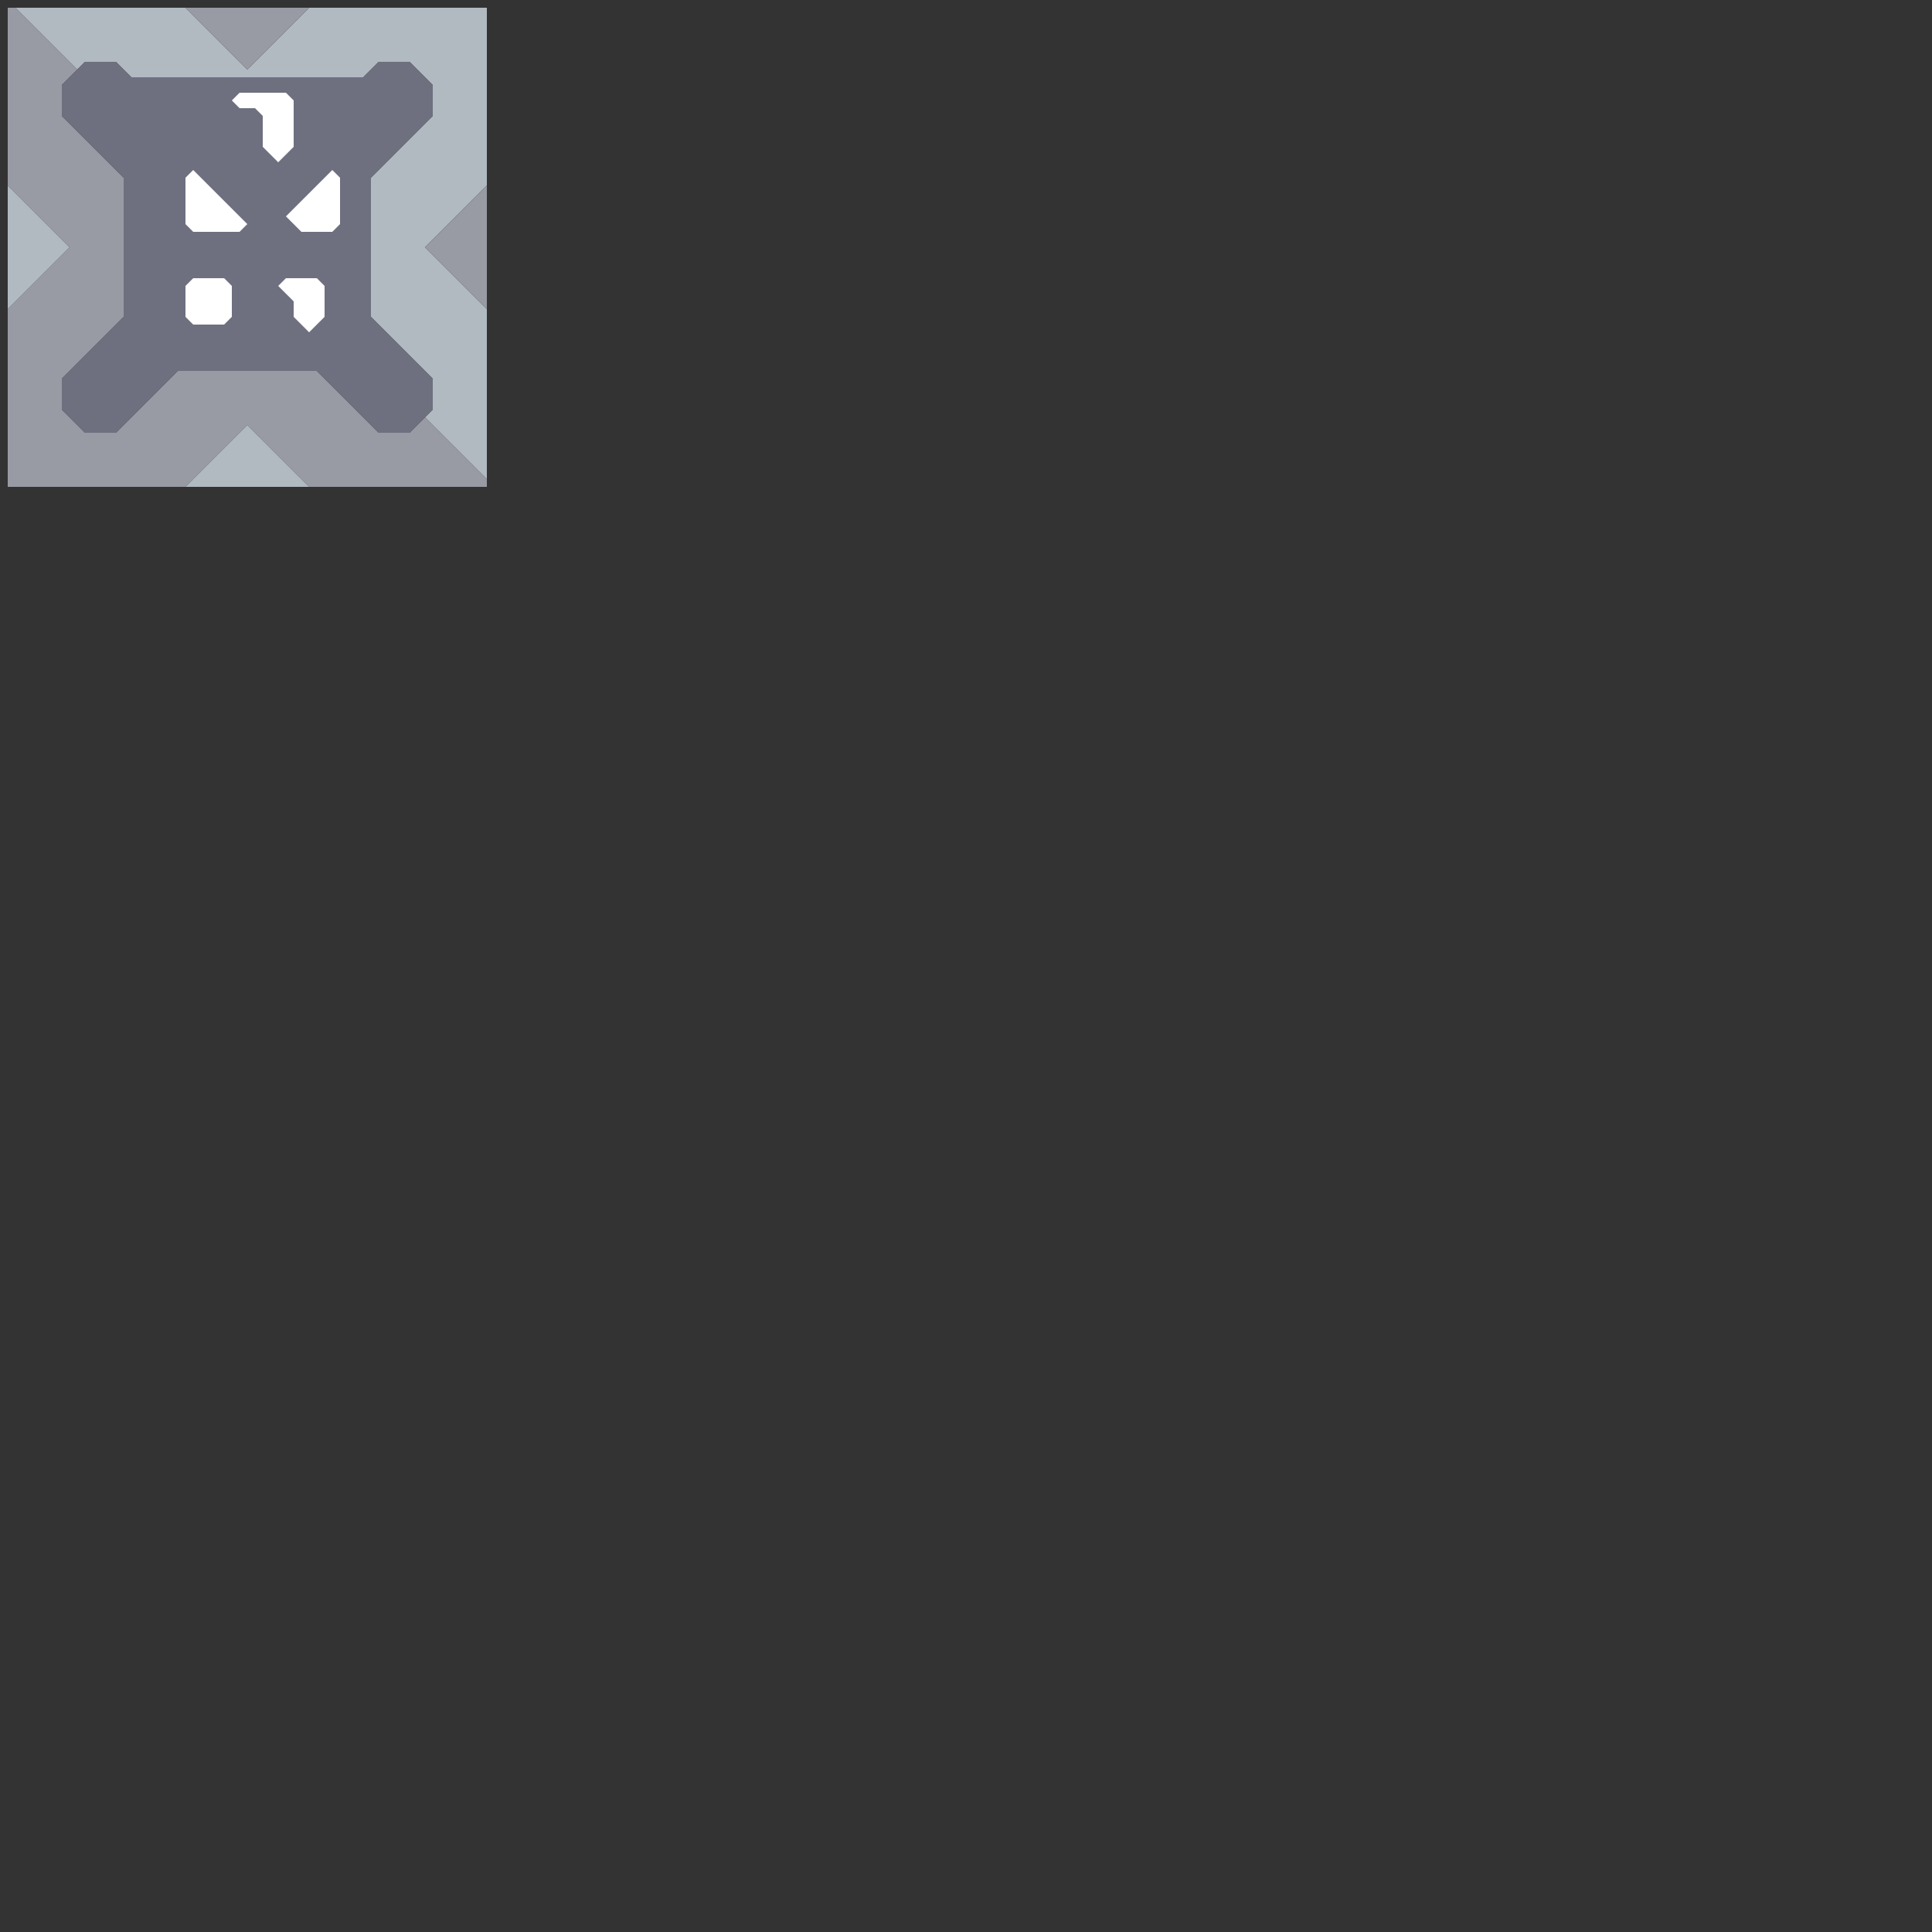 <?xml version="1.0"?>
<!DOCTYPE svg PUBLIC '-//W3C//DTD SVG 1.0//EN'
          'http://www.w3.org/TR/2001/REC-SVG-20010904/DTD/svg10.dtd'>
<svg xmlns:xlink="http://www.w3.org/1999/xlink" style="fill-opacity:1; color-rendering:auto; color-interpolation:auto; text-rendering:auto; stroke:black; stroke-linecap:square; stroke-miterlimit:10; shape-rendering:auto; stroke-opacity:1; fill:black; stroke-dasharray:none; font-weight:normal; stroke-width:1; font-family:'Dialog'; font-style:normal; stroke-linejoin:miter; font-size:12px; stroke-dashoffset:0; image-rendering:auto;" width="1000" height="1000" xmlns="http://www.w3.org/2000/svg"
><rect width="100%" height="100%" fill="#333333" stroke="none"/><!--Generated by the Batik Graphics2D SVG Generator--><defs id="genericDefs"
  /><g
  ><g style="stroke-linecap:round; fill:rgb(152,154,164); stroke:rgb(152,154,164);"
    ><path style="stroke:none;" d="M8 4 L12 8 L16 12 L20 16 L24 20 L28 24 L32 28 L36 32 L40 36 L36 40 L32 44 L32 48 L32 52 L32 56 L32 60 L36 64 L40 68 L44 72 L48 76 L52 80 L56 84 L60 88 L64 92 L64 96 L64 100 L64 104 L64 108 L64 112 L64 116 L64 120 L64 124 L64 128 L64 132 L64 136 L64 140 L64 144 L64 148 L64 152 L64 156 L64 160 L64 164 L60 168 L56 172 L52 176 L48 180 L44 184 L40 188 L36 192 L32 196 L32 200 L32 204 L32 208 L32 212 L36 216 L40 220 L44 224 L48 224 L52 224 L56 224 L60 224 L64 220 L68 216 L72 212 L76 208 L80 204 L84 200 L88 196 L92 192 L96 192 L100 192 L104 192 L108 192 L112 192 L116 192 L120 192 L124 192 L128 192 L132 192 L136 192 L140 192 L144 192 L148 192 L152 192 L156 192 L160 192 L164 192 L168 196 L172 200 L176 204 L180 208 L184 212 L188 216 L192 220 L196 224 L200 224 L204 224 L208 224 L212 224 L216 220 L220 216 L224 220 L228 224 L232 228 L236 232 L240 236 L244 240 L248 244 L252 248 L252 252 L160 252 L156 248 L152 244 L148 240 L144 236 L140 232 L136 228 L132 224 L128 220 L124 224 L120 228 L116 232 L112 236 L108 240 L104 244 L100 248 L96 252 L4 252 L4 160 L8 156 L12 152 L16 148 L20 144 L24 140 L28 136 L32 132 L36 128 L32 124 L28 120 L24 116 L20 112 L16 108 L12 104 L8 100 L4 96 L4 4 L8 4 Z"
    /></g
    ><g style="stroke-linecap:round; fill:rgb(176,186,192); stroke:rgb(176,186,192);"
    ><path style="stroke:none;" d="M8 100 L12 104 L16 108 L20 112 L24 116 L28 120 L32 124 L36 128 L32 132 L28 136 L24 140 L20 144 L16 148 L12 152 L8 156 L4 160 L4 96 L8 100 Z"
      /><path style="stroke:none;" d="M16 12 L12 8 L8 4 L96 4 L100 8 L104 12 L108 16 L112 20 L116 24 L120 28 L124 32 L128 36 L132 32 L136 28 L140 24 L144 20 L148 16 L152 12 L156 8 L160 4 L252 4 L252 96 L248 100 L244 104 L240 108 L236 112 L232 116 L228 120 L224 124 L220 128 L224 132 L228 136 L232 140 L236 144 L240 148 L244 152 L248 156 L252 160 L252 248 L248 244 L244 240 L240 236 L236 232 L232 228 L228 224 L224 220 L220 216 L224 212 L224 208 L224 204 L224 200 L224 196 L220 192 L216 188 L212 184 L208 180 L204 176 L200 172 L196 168 L192 164 L192 160 L192 156 L192 152 L192 148 L192 144 L192 140 L192 136 L192 132 L192 128 L192 124 L192 120 L192 116 L192 112 L192 108 L192 104 L192 100 L192 96 L192 92 L196 88 L200 84 L204 80 L208 76 L212 72 L216 68 L220 64 L224 60 L224 56 L224 52 L224 48 L224 44 L220 40 L216 36 L212 32 L208 32 L204 32 L200 32 L196 32 L192 36 L188 40 L184 40 L180 40 L176 40 L172 40 L168 40 L164 40 L160 40 L156 40 L152 40 L148 40 L144 40 L140 40 L136 40 L132 40 L128 40 L124 40 L120 40 L116 40 L112 40 L108 40 L104 40 L100 40 L96 40 L92 40 L88 40 L84 40 L80 40 L76 40 L72 40 L68 40 L64 36 L60 32 L56 32 L52 32 L48 32 L44 32 L40 36 L36 32 L32 28 L28 24 L24 20 L20 16 L16 12 Z"
      /><path d="M40 68 L36 64 L32 60 L32 56 L32 52 L32 48 L32 44 L36 40 L40 36 L44 32 L48 32 L52 32 L56 32 L60 32 L64 36 L68 40 L72 40 L76 40 L80 40 L84 40 L88 40 L92 40 L96 40 L100 40 L104 40 L108 40 L112 40 L116 40 L120 40 L124 40 L128 40 L132 40 L136 40 L140 40 L144 40 L148 40 L152 40 L156 40 L160 40 L164 40 L168 40 L172 40 L176 40 L180 40 L184 40 L188 40 L192 36 L196 32 L200 32 L204 32 L208 32 L212 32 L216 36 L220 40 L224 44 L224 48 L224 52 L224 56 L224 60 L220 64 L216 68 L212 72 L208 76 L204 80 L200 84 L196 88 L192 92 L192 96 L192 100 L192 104 L192 108 L192 112 L192 116 L192 120 L192 124 L192 128 L192 132 L192 136 L192 140 L192 144 L192 148 L192 152 L192 156 L192 160 L192 164 L196 168 L200 172 L204 176 L208 180 L212 184 L216 188 L220 192 L224 196 L224 200 L224 204 L224 208 L224 212 L220 216 L216 220 L212 224 L208 224 L204 224 L200 224 L196 224 L192 220 L188 216 L184 212 L180 208 L176 204 L172 200 L168 196 L164 192 L160 192 L156 192 L152 192 L148 192 L144 192 L140 192 L136 192 L132 192 L128 192 L124 192 L120 192 L116 192 L112 192 L108 192 L104 192 L100 192 L96 192 L92 192 L88 196 L84 200 L80 204 L76 208 L72 212 L68 216 L64 220 L60 224 L56 224 L52 224 L48 224 L44 224 L40 220 L36 216 L32 212 L32 208 L32 204 L32 200 L32 196 L36 192 L40 188 L44 184 L48 180 L52 176 L56 172 L60 168 L64 164 L64 160 L64 156 L64 152 L64 148 L64 144 L64 140 L64 136 L64 132 L64 128 L64 124 L64 120 L64 116 L64 112 L64 108 L64 104 L64 100 L64 96 L64 92 L60 88 L56 84 L52 80 L48 76 L44 72 L40 68 Z" style="fill:rgb(110,112,128); stroke:none;"
      /><path d="M100 88 L96 92 L96 96 L96 100 L96 104 L96 108 L96 112 L96 116 L100 120 L104 120 L108 120 L112 120 L116 120 L120 120 L124 120 L128 116 L124 112 L120 108 L116 104 L112 100 L108 96 L104 92 L100 88 Z" style="fill:rgb(110,112,128); stroke:none;"
      /><path d="M100 144 L96 148 L96 152 L96 156 L96 160 L96 164 L100 168 L104 168 L108 168 L112 168 L116 168 L120 164 L120 160 L120 156 L120 152 L120 148 L116 144 L112 144 L108 144 L104 144 L100 144 Z" style="fill:rgb(110,112,128); stroke:none;"
      /><path d="M104 12 L100 8 L96 4 L160 4 L156 8 L152 12 L148 16 L144 20 L140 24 L136 28 L132 32 L128 36 L124 32 L120 28 L116 24 L112 20 L108 16 L104 12 Z" style="fill:rgb(152,154,164); stroke:none;"
      /><path d="M104 92 L108 96 L112 100 L116 104 L120 108 L124 112 L128 116 L124 120 L120 120 L116 120 L112 120 L108 120 L104 120 L100 120 L96 116 L96 112 L96 108 L96 104 L96 100 L96 96 L96 92 L100 88 L104 92 Z" style="fill:white; stroke:none;"
      /><path d="M108 168 L104 168 L100 168 L96 164 L96 160 L96 156 L96 152 L96 148 L100 144 L104 144 L108 144 L112 144 L116 144 L120 148 L120 152 L120 156 L120 160 L120 164 L116 168 L112 168 L108 168 Z" style="fill:white; stroke:none;"
      /><path d="M120 52 L124 56 L128 56 L132 56 L136 60 L136 64 L136 68 L136 72 L136 76 L140 80 L144 84 L148 80 L152 76 L152 72 L152 68 L152 64 L152 60 L152 56 L152 52 L148 48 L144 48 L140 48 L136 48 L132 48 L128 48 L124 48 L120 52 Z" style="fill:rgb(110,112,128); stroke:none;"
      /><path d="M132 56 L128 56 L124 56 L120 52 L124 48 L128 48 L132 48 L136 48 L140 48 L144 48 L148 48 L152 52 L152 56 L152 60 L152 64 L152 68 L152 72 L152 76 L148 80 L144 84 L140 80 L136 76 L136 72 L136 68 L136 64 L136 60 L132 56 Z" style="fill:white; stroke:none;"
      /><path style="stroke:none;" d="M136 228 L140 232 L144 236 L148 240 L152 244 L156 248 L160 252 L96 252 L100 248 L104 244 L108 240 L112 236 L116 232 L120 228 L124 224 L128 220 L132 224 L136 228 Z"
      /><path d="M148 144 L144 148 L148 152 L152 156 L152 160 L152 164 L156 168 L160 172 L164 168 L168 164 L168 160 L168 156 L168 152 L168 148 L164 144 L160 144 L156 144 L152 144 L148 144 Z" style="fill:rgb(110,112,128); stroke:none;"
      /><path d="M156 104 L152 108 L148 112 L152 116 L156 120 L160 120 L164 120 L168 120 L172 120 L176 116 L176 112 L176 108 L176 104 L176 100 L176 96 L176 92 L172 88 L168 92 L164 96 L160 100 L156 104 Z" style="fill:rgb(110,112,128); stroke:none;"
      /><path d="M152 156 L148 152 L144 148 L148 144 L152 144 L156 144 L160 144 L164 144 L168 148 L168 152 L168 156 L168 160 L168 164 L164 168 L160 172 L156 168 L152 164 L152 160 L152 156 Z" style="fill:white; stroke:none;"
      /><path d="M164 120 L160 120 L156 120 L152 116 L148 112 L152 108 L156 104 L160 100 L164 96 L168 92 L172 88 L176 92 L176 96 L176 100 L176 104 L176 108 L176 112 L176 116 L172 120 L168 120 L164 120 Z" style="fill:white; stroke:none;"
      /><path d="M232 140 L228 136 L224 132 L220 128 L224 124 L228 120 L232 116 L236 112 L240 108 L244 104 L248 100 L252 96 L252 160 L248 156 L244 152 L240 148 L236 144 L232 140 Z" style="fill:rgb(152,154,164); stroke:none;"
    /></g
  ></g
></svg
>
